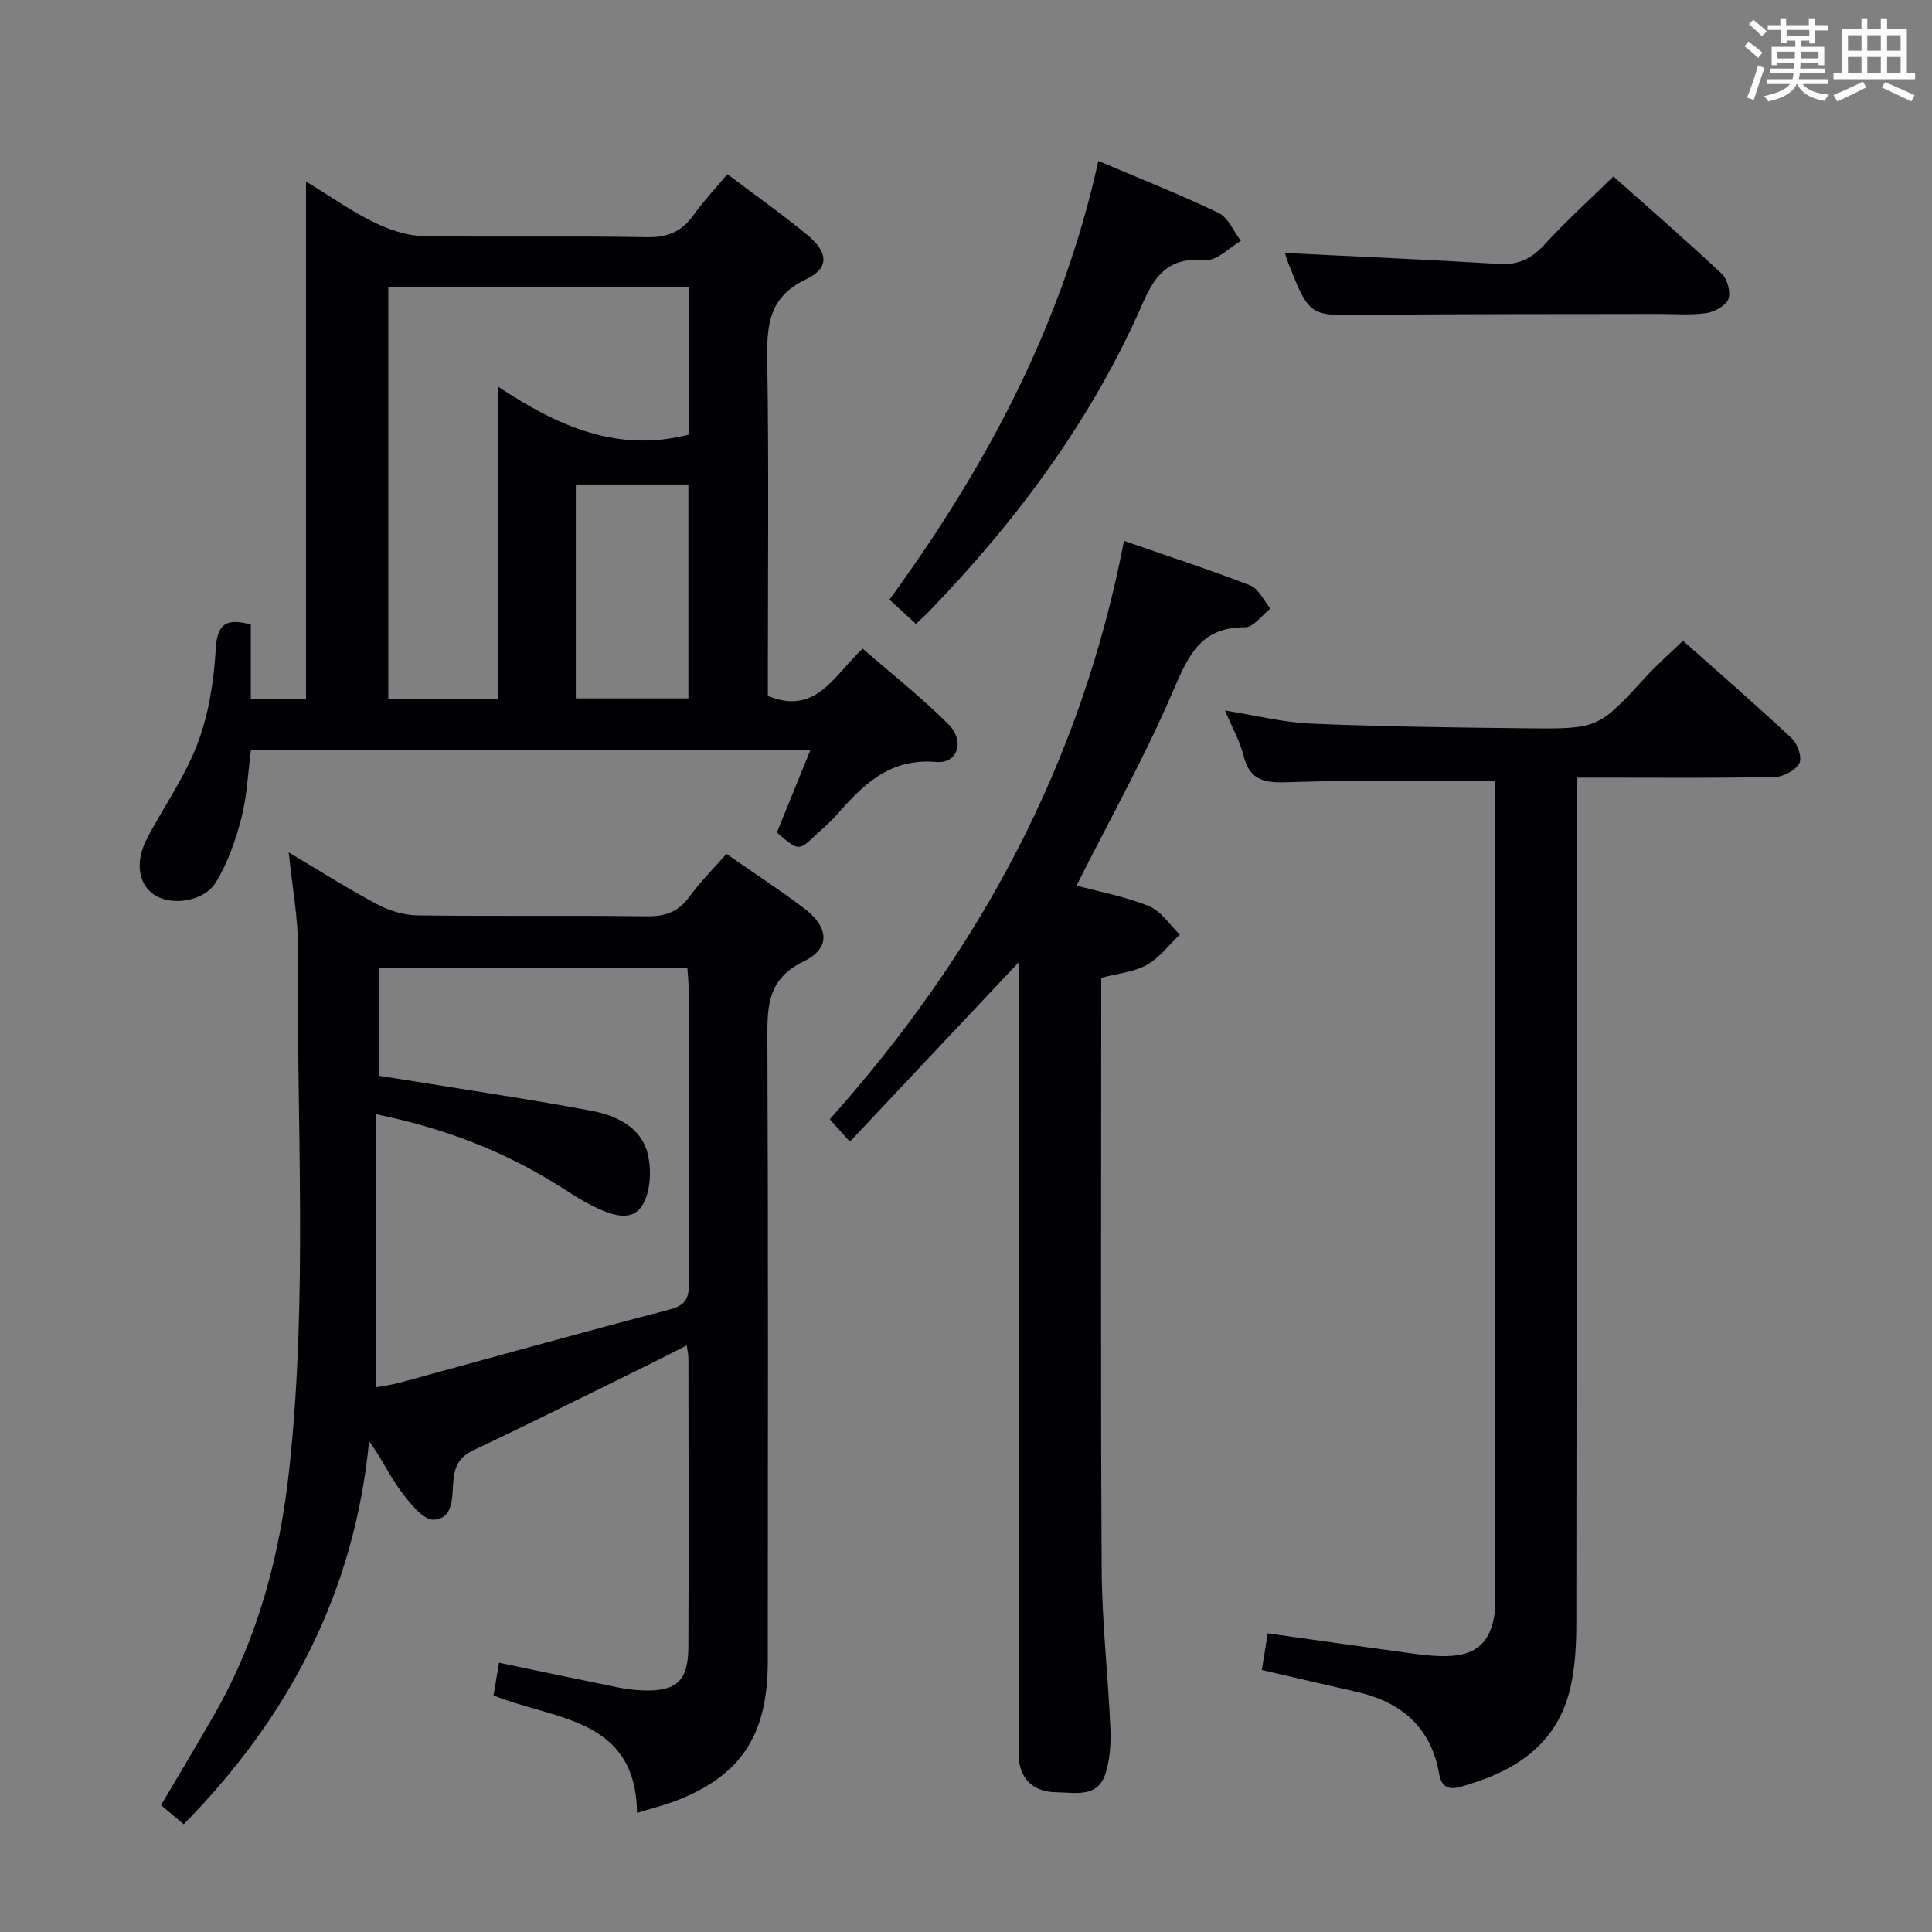 <svg enable-background="new 0 0 400 400" viewBox="0 0 400 400" xmlns="http://www.w3.org/2000/svg"><rect x="0" y="0" width="400" height="400" fill="#808080" stroke="none"/><g fill="#010105"><path d="m142.19 278.55c-2.63 1.34-4.77 2.46-6.94 3.52-12.37 6.08-24.7 12.25-37.15 18.15-2.79 1.32-3.83 2.93-4.19 5.95-.39 3.21.29 8.2-4.1 8.46-2.19.13-5.01-3.5-6.84-5.95-2.34-3.12-3.96-6.77-6.55-10.29-3.04 31.2-16.54 57.1-38.38 79.3-1.57-1.32-3.05-2.57-4.7-3.95 3.76-6.39 7.5-12.6 11.1-18.89 9.05-15.83 13.57-33.05 15.49-51.05 3.82-35.71 1.44-71.52 1.76-107.28.06-6.38-1.18-12.76-1.91-20.03 6.56 3.89 12.29 7.54 18.26 10.71 2.51 1.33 5.55 2.28 8.37 2.32 15.82.22 31.65-.02 47.47.19 3.86.05 6.59-.93 8.88-4.08 2.24-3.07 4.96-5.78 7.64-8.84 5.49 3.83 10.92 7.36 16.07 11.26 5.16 3.91 5.56 8.26-.03 10.97-7.6 3.68-7.59 9.34-7.56 16.17.18 42.98.11 85.95.08 128.93-.01 15.2-5.66 23.64-19.2 28.78-2.31.88-4.73 1.48-7.87 2.45-.25-19.8-17.05-19.22-29.71-24.32.18-1.09.37-2.17.55-3.25.16-.96.32-1.93.59-3.53 8.25 1.72 16.27 3.42 24.31 5.05 1.78.36 3.61.62 5.43.68 6.99.25 9.42-1.91 9.46-8.96.1-19.82.03-39.64.01-59.47.03-.81-.15-1.59-.34-3zm-64.33-47.87v56.55c1.52-.29 3.3-.52 5.01-.99 18.56-5.05 37.08-10.25 55.69-15.09 3.36-.87 4.1-2.33 4.08-5.45-.11-20.31-.05-40.63-.07-60.94 0-1.46-.17-2.92-.26-4.33-21.53 0-42.71 0-63.81 0v22.31c2.76.43 5.22.8 7.67 1.2 12.1 1.98 24.24 3.76 36.29 6.04 5.16.97 10.29 3.38 11.65 8.94.81 3.34.59 7.91-1.15 10.67-2.27 3.6-6.64 1.83-9.97.23-2.68-1.29-5.17-3-7.71-4.58-11.22-7.01-23.34-11.65-37.42-14.56z"/><path d="m160.84 172.38c2.26-5.55 4.55-11.18 6.98-17.18-38.83 0-77.1 0-115.86 0-.62 4.75-.81 9.58-1.98 14.15s-2.81 9.2-5.22 13.23c-2.48 4.15-9.38 5.08-12.93 2.61-3.29-2.29-3.88-6.92-1.32-11.74 3.49-6.56 7.86-12.76 10.45-19.65 2.3-6.11 3.33-12.91 3.71-19.48.31-5.29 2.25-6.36 7.26-5.03v15.36h11.43c0-35.23 0-70.46 0-107.07 5.33 3.26 9.47 6.19 13.96 8.39 3.14 1.53 6.75 2.82 10.18 2.89 15.49.3 30.99-.06 46.48.25 4.33.09 7.19-1.2 9.62-4.6 2.02-2.83 4.44-5.39 7-8.45 5.65 4.27 11.34 8.27 16.68 12.7 4.21 3.49 4.42 6.8-.32 9.02-8.16 3.83-8.21 10.09-8.1 17.52.33 21.16.12 42.32.12 63.48v5.3c9.97 4.11 13.62-4.18 19.63-9.79 5.95 5.19 12.18 10.09 17.74 15.65 3.5 3.51 1.94 8.21-2.51 7.82-9.76-.86-15.27 4.86-20.82 11.17-1.21 1.37-2.64 2.54-3.97 3.8-3.69 3.52-3.69 3.52-8.21-.35zm-80.45-112.95v85.21h22.65c0-21.32 0-42.36 0-64.64 12.5 8.31 24.87 13.79 39.55 9.98 0-9.94 0-20.14 0-30.55-20.9 0-41.46 0-62.2 0zm38.83 85.17h23.3c0-15.03 0-29.72 0-44.29-8 0-15.59 0-23.3 0z"/><path d="m309.59 161.77c-14.58 0-28.54-.32-42.48.17-4.92.17-8.29-.02-9.66-5.51-.75-3.01-2.35-5.8-3.83-9.33 6.3 1 12.05 2.48 17.84 2.72 14.96.63 29.94.82 44.92.97 14.61.15 14.58.01 24.54-10.83 2.24-2.44 4.75-4.62 7.53-7.3 7.55 6.71 15.18 13.34 22.55 20.24 1.19 1.11 2.15 3.99 1.53 5.13-.8 1.47-3.29 2.8-5.08 2.84-11.66.25-23.33.13-35 .13-1.81 0-3.62 0-6.04 0v6.75c0 56.16.02 112.33-.05 168.49-.01 4.29-.23 8.68-1.15 12.84-2.7 12.29-11.79 17.85-23.02 20.91-2.39.65-3.79-.17-4.23-2.71-1.69-9.74-7.9-14.93-17.2-17.03-6.46-1.46-12.9-2.97-19.51-4.49.41-2.54.79-4.92 1.22-7.59 10.31 1.45 20.29 2.87 30.27 4.22 2.3.31 4.65.55 6.96.48 5.91-.16 8.84-2.81 9.72-8.64.22-1.47.16-2.99.16-4.49.01-54.33.01-108.66.01-162.99 0-1.78 0-3.57 0-4.98z"/><path d="m232.71 111.98c8.67 3.01 17.49 5.88 26.13 9.22 1.75.68 2.81 3.16 4.19 4.8-1.75 1.36-3.5 3.88-5.24 3.87-8.96-.06-11.64 5.53-14.73 12.77-5.9 13.84-13.3 27.04-20.18 40.71 4.61 1.25 10 2.24 14.98 4.25 2.52 1.02 4.3 3.88 6.41 5.9-2.26 2.14-4.22 4.82-6.86 6.29-2.66 1.48-5.99 1.75-9.41 2.65v5.53c0 38.99-.14 77.97.09 116.96.06 10.95 1.33 21.89 1.8 32.85.14 3.12-.07 6.42-.99 9.37-1.61 5.15-6.28 3.97-10.15 3.92-4.09-.06-7.03-1.94-7.74-6.26-.24-1.46-.08-2.99-.08-4.49 0-51.82 0-103.63 0-155.45 0-1.76 0-3.52 0-5.66-11.81 12.55-23.13 24.57-34.97 37.16-1.86-2.07-2.95-3.27-4.18-4.63 30.83-34.48 52.03-73.54 60.93-119.76z"/><path d="m189.63 129.17c-1.82-1.67-3.5-3.21-5.48-5.03 20.04-27.49 35.78-56.86 43.25-90.82 8.54 3.63 16.85 6.91 24.89 10.77 2 .96 3.11 3.8 4.62 5.78-2.41 1.4-4.93 4.13-7.22 3.95-7.09-.56-10.21 2.33-13.02 8.78-10.53 24.19-26.08 45.1-44.36 64.03-.8.82-1.66 1.57-2.68 2.54z"/><path d="m334.04 36.53c7.42 6.6 15.06 13.22 22.42 20.14 1.18 1.1 1.92 3.85 1.37 5.27-.53 1.38-2.88 2.65-4.58 2.89-3.26.46-6.64.16-9.96.17-20.13.06-40.26-.04-60.39.22-11.74.16-11.74.42-16.13-10.65-.4-1.02-.7-2.08-.73-2.19 14.75.73 29.58 1.37 44.39 2.27 4.07.25 6.79-1.21 9.47-4.15 4.36-4.76 9.18-9.12 14.14-13.97z"/></g><path d="m361.2 9.6.8-1c.9.7 1.9 1.4 2.9 2.3l-.9 1.1c-1-1-2-1.8-2.8-2.4zm.5 10.6c.9-2.1 1.6-4.3 2.3-6.7.4.2.8.4 1.3.6-.7 2.1-1.5 4.3-2.2 6.6zm.4-15.2.9-.9c1 .8 2 1.6 2.8 2.4l-1 1c-.9-.9-1.8-1.7-2.7-2.5zm12.5-1.2h1.2v1.4h2.7v1.1h-2.7v2.7h-1.2v-.6h-1.8v1.3h4.9v3.8h-1.2v-.5h-3.7c0 .4-.1.9-.1 1.2h5.1v1h-5.2c0 .5-.1.9-.2 1.2h6v1h-5.2c1.1 1.3 2.9 2 5.5 2.2-.4.4-.7.8-.9 1.3-2.9-.5-4.8-1.6-5.7-3.5h-.1c-.8 1.7-2.7 2.9-5.9 3.6-.2-.4-.6-.8-.9-1.1 2.8-.6 4.6-1.4 5.4-2.5h-4.8v-1h5.3c.1-.3.2-.7.2-1.2h-4.9v-1h5c0-.4 0-.8.1-1.2h-3.5v.5h-1.2v-3.8h4.9v-1.3h-1.8v.5h-1.2v-2.7h-2.7v-1h2.6v-1.4h1.2v1.4h4.7v-1.4zm-6.6 8.3h3.6c0-.4 0-.9 0-1.4h-3.6zm1.9-4.6h4.7v-1.3h-4.7zm6.6 3.2h-3.7v1.4h3.7z" fill="#fafbfc"/><path d="m385.3 3.8h1.3v2.2h2.8v-2.2h1.3v2.2h4.1v9.1h1.7v1.3h-16.9v-1.3h1.7v-9.1h4.1v-2.2zm.4 13.1.7 1.2c-1.8.9-3.8 1.9-6 2.9-.2-.4-.5-.8-.8-1.3 2.3-1 4.3-1.9 6.1-2.8zm-3.1-6.4h2.8v-3.2h-2.8zm0 4.6h2.8v-3.3h-2.8zm4-4.6h2.8v-3.2h-2.8zm0 4.6h2.8v-3.3h-2.8zm3.7 1.9c2.1.9 4.1 1.8 6.1 2.7l-.7 1.3c-2.2-1.1-4.2-2-6.1-2.9zm3.2-9.7h-2.8v3.2h2.8zm-2.8 7.8h2.8v-3.3h-2.8z" fill="#fafbfc"/></svg>